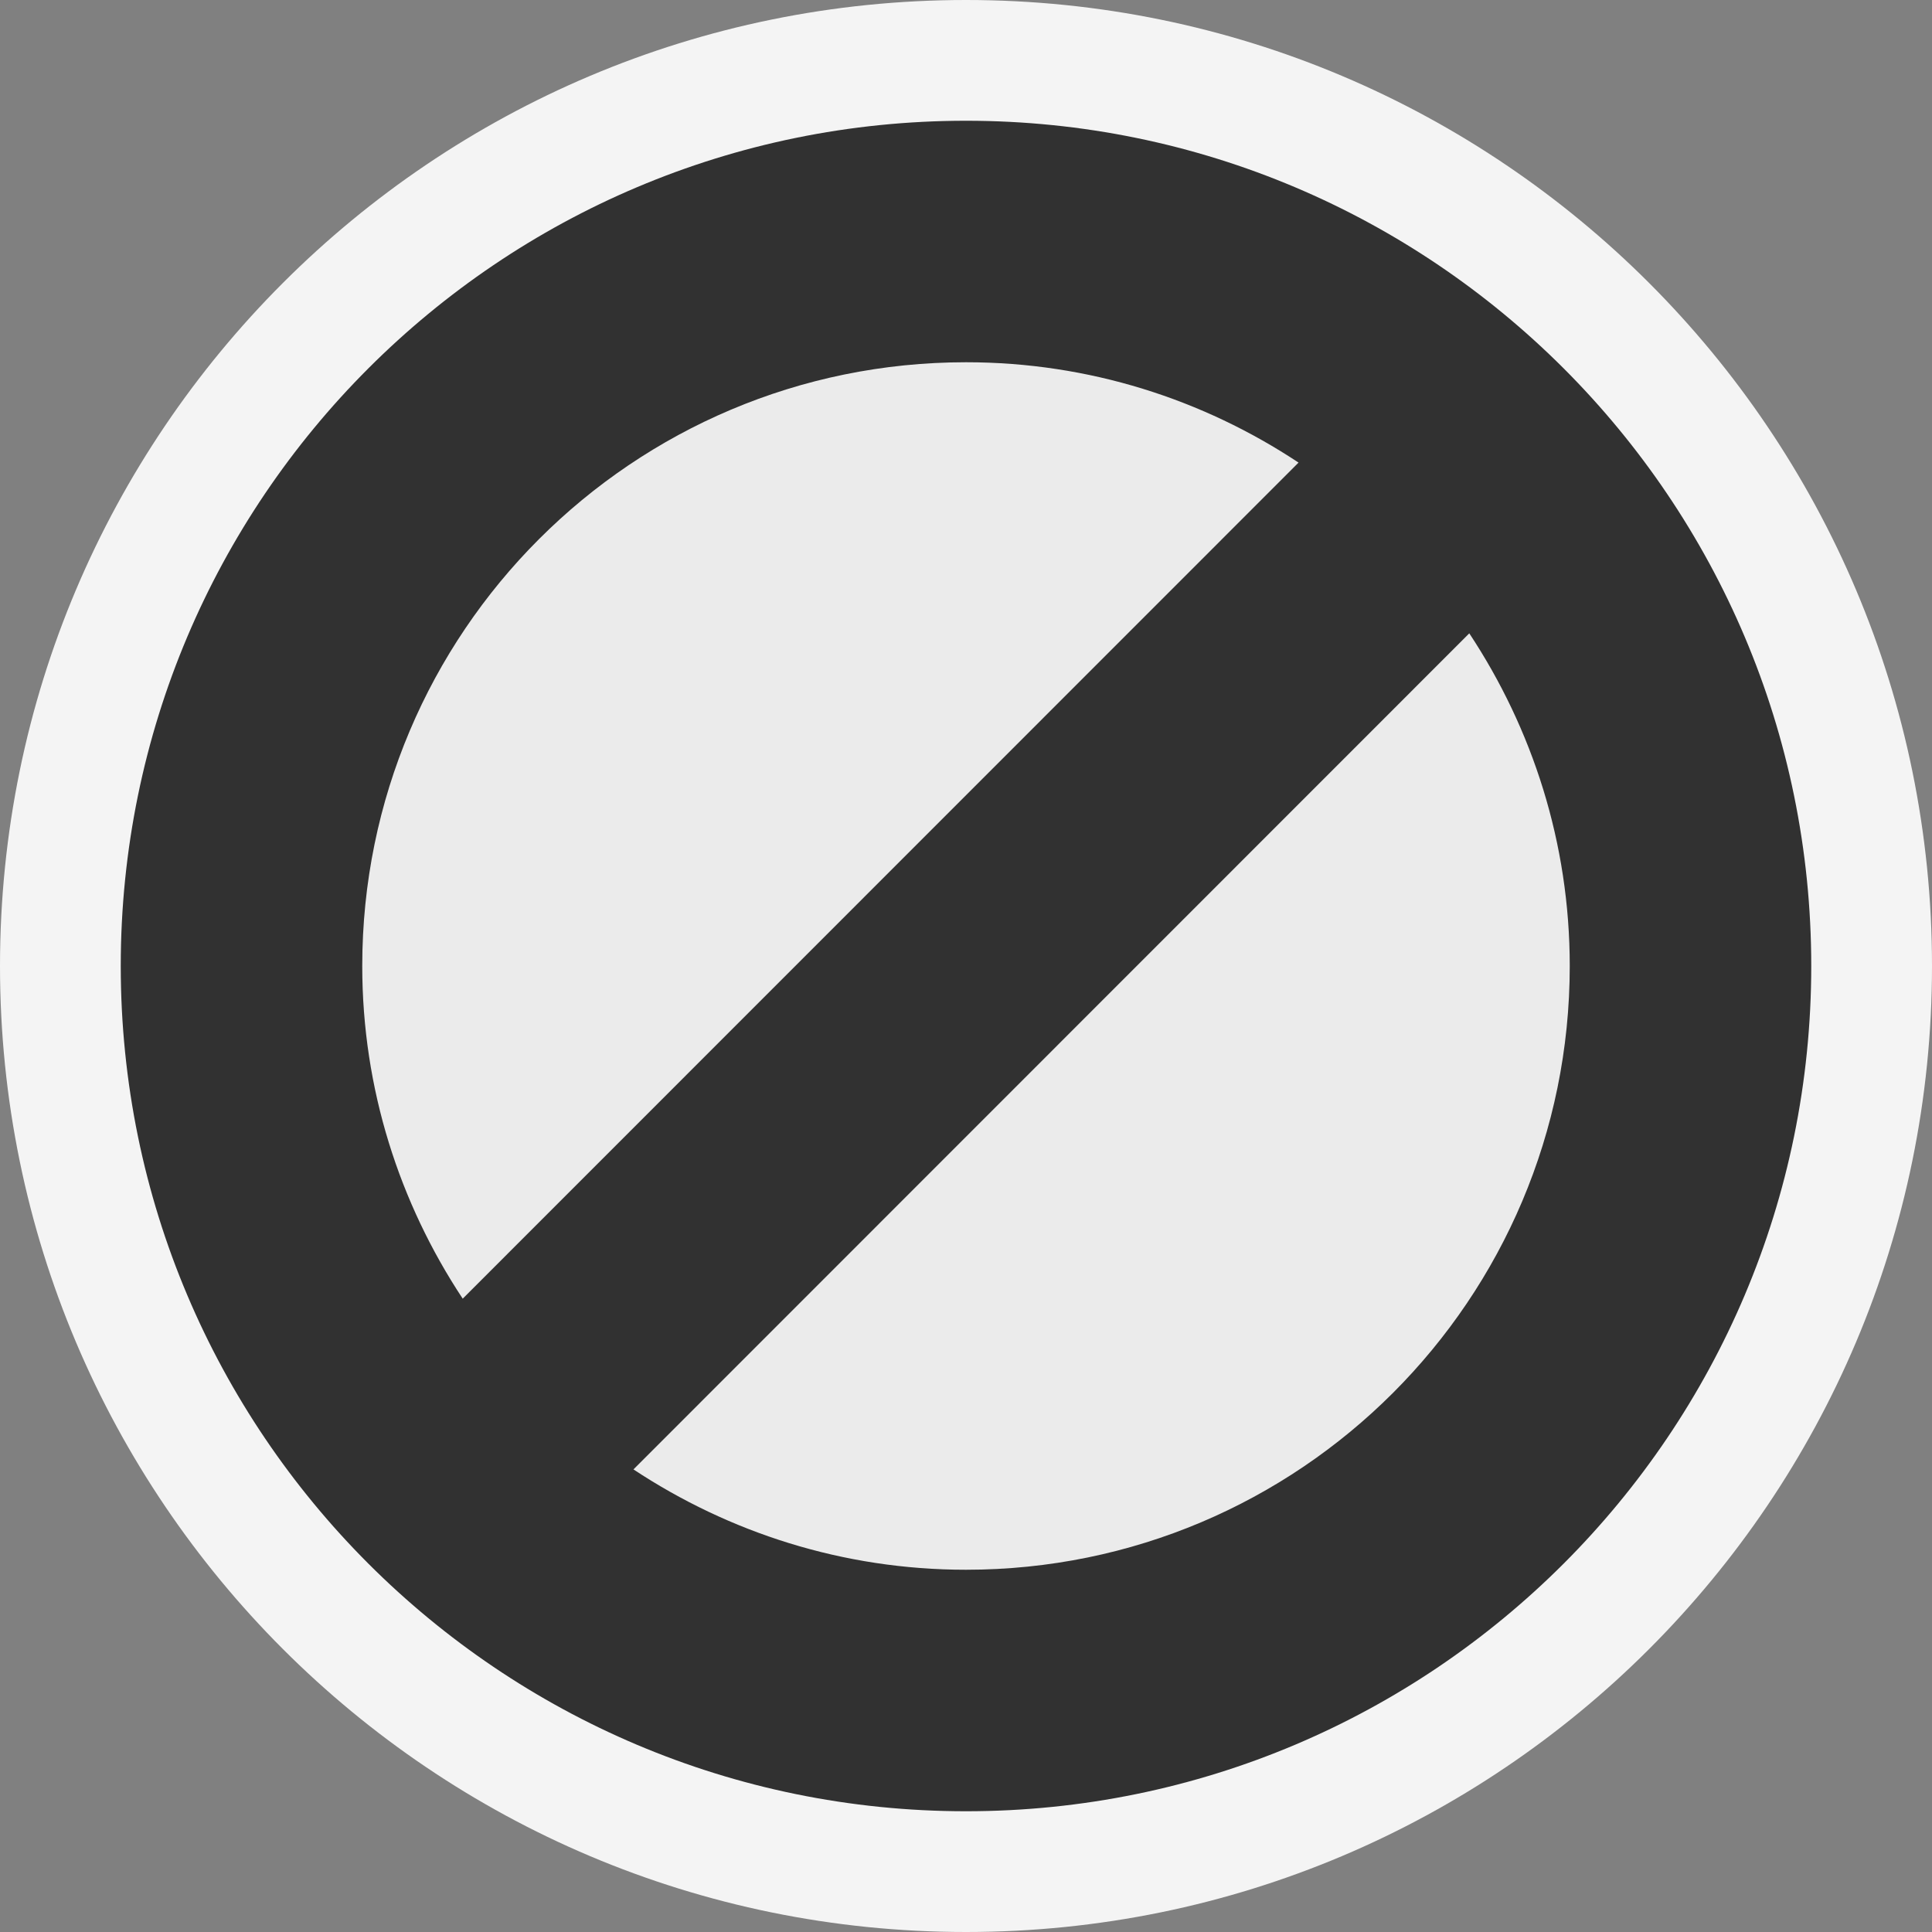 <svg ti:v='1' width='16' height='16' viewBox='0,0,16,16' xmlns='http://www.w3.org/2000/svg' xmlns:ti='urn:schemas-jetbrains-com:tisvg'><rect x="0" y="0" width="16" height="16" fill="#808080" stroke="none"/><g><path fill-rule='evenodd' d='M0,0L16,0L16,16L0,16Z' fill='#FFFFFF' opacity='0'/><path fill-rule='evenodd' d='M16,8C16,12.419,12.418,16,8,16C3.582,16,0,12.419,0,8C0,3.581,3.582,0,8,0C12.418,0,16,3.581,16,8Z' fill='#F4F4F4'/><path fill-rule='evenodd' d='M15,8C15,11.865,11.865,15,8,15C4.135,15,1,11.865,1,8C1,4.135,4.135,1,8,1C11.865,1,15,4.135,15,8Z' fill='#313131'/><path fill-rule='evenodd' d='M12.168,5.245L5.246,12.169C6.036,12.691,6.98,13,8,13C10.762,13,13,10.762,13,8C13,6.981,12.691,6.036,12.168,5.245ZM3.832,10.755C3.309,9.964,3,9.018,3,8C3,5.238,5.238,3,8,3C9.02,3,9.964,3.308,10.754,3.831L3.832,10.755Z' fill='#EBEBEB'/></g></svg>